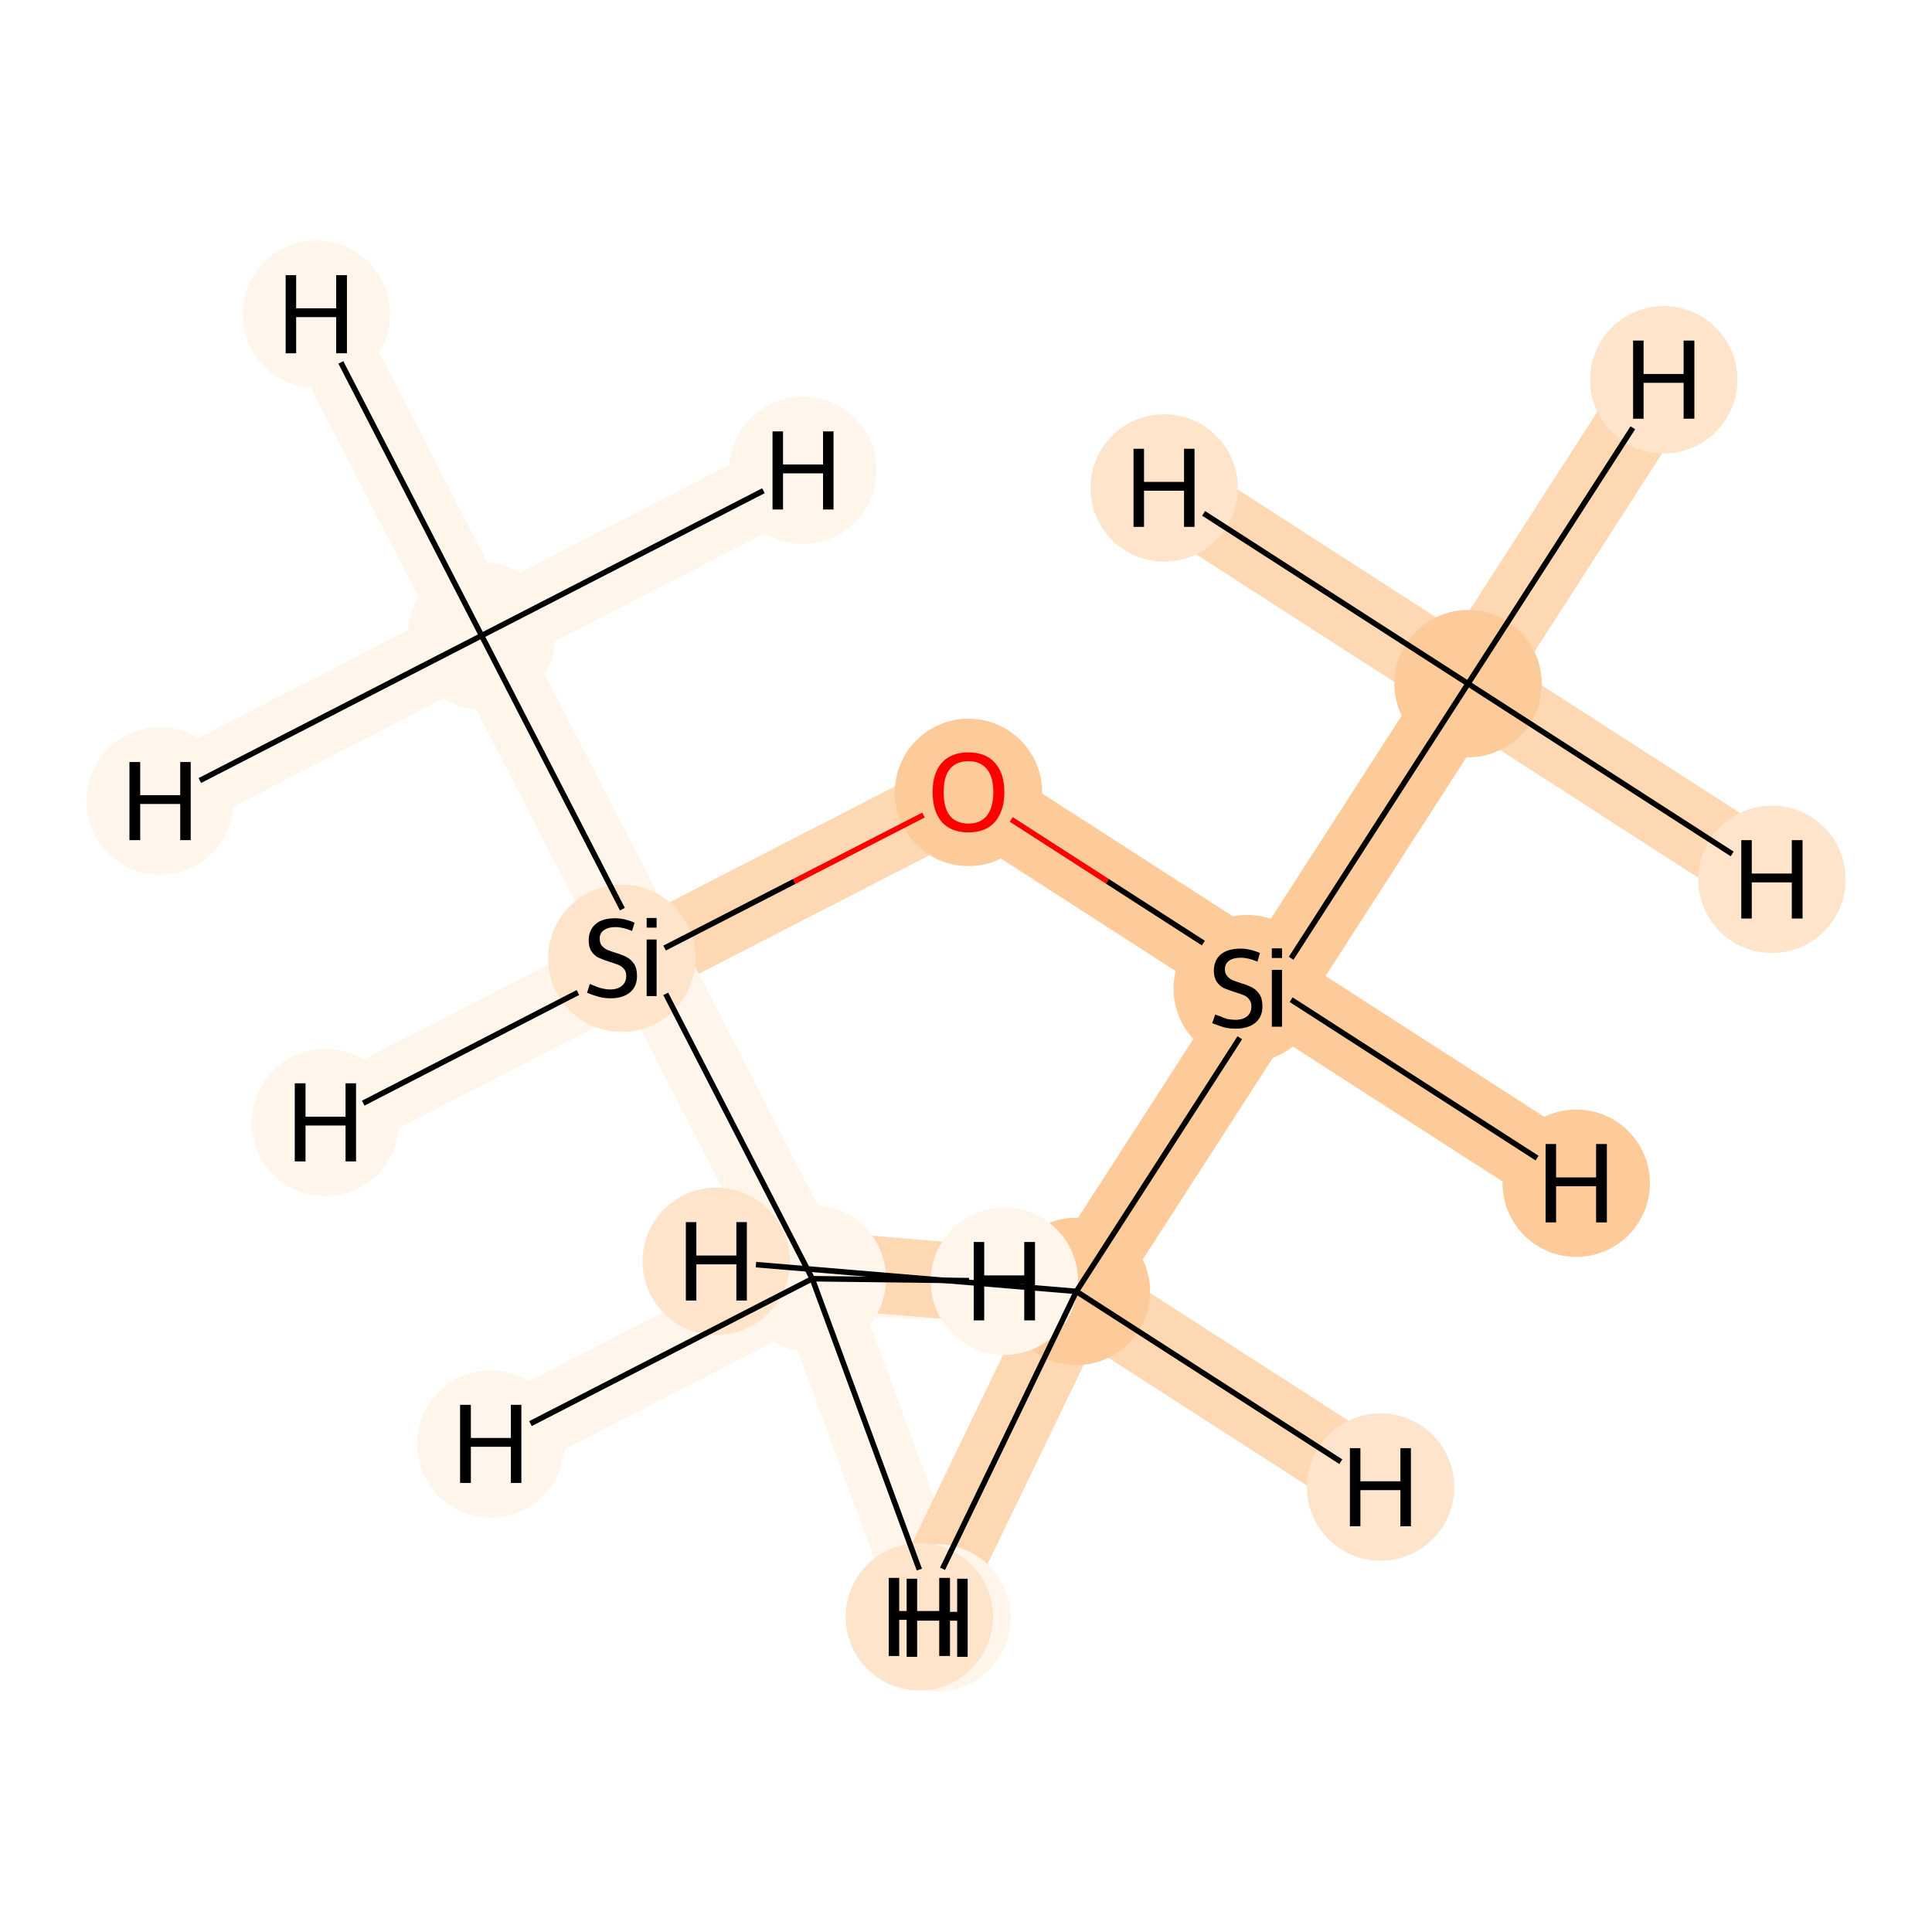 <?xml version='1.0' encoding='iso-8859-1'?>
<svg version='1.1' baseProfile='full'
              xmlns='http://www.w3.org/2000/svg'
                      xmlns:rdkit='http://www.rdkit.org/xml'
                      xmlns:xlink='http://www.w3.org/1999/xlink'
                  xml:space='preserve'
width='700px' height='700px' viewBox='0 0 700 700'>
<!-- END OF HEADER -->
<rect style='opacity:1.0;fill:#FFFFFF;stroke:none' width='700.0' height='700.0' x='0.0' y='0.0'> </rect>
<path d='M 531.9,247.7 L 461.0,357.8' style='fill:none;fill-rule:evenodd;stroke:#FDCB9A;stroke-width:27.9px;stroke-linecap:butt;stroke-linejoin:miter;stroke-opacity:1' />
<path d='M 531.9,247.7 L 602.8,137.6' style='fill:none;fill-rule:evenodd;stroke:#FDD8B3;stroke-width:27.9px;stroke-linecap:butt;stroke-linejoin:miter;stroke-opacity:1' />
<path d='M 531.9,247.7 L 642.0,318.6' style='fill:none;fill-rule:evenodd;stroke:#FDD8B3;stroke-width:27.9px;stroke-linecap:butt;stroke-linejoin:miter;stroke-opacity:1' />
<path d='M 531.9,247.7 L 421.8,176.8' style='fill:none;fill-rule:evenodd;stroke:#FDD8B3;stroke-width:27.9px;stroke-linecap:butt;stroke-linejoin:miter;stroke-opacity:1' />
<path d='M 461.0,357.8 L 350.9,286.9' style='fill:none;fill-rule:evenodd;stroke:#FDCB9A;stroke-width:27.9px;stroke-linecap:butt;stroke-linejoin:miter;stroke-opacity:1' />
<path d='M 461.0,357.8 L 390.0,467.9' style='fill:none;fill-rule:evenodd;stroke:#FDCB9A;stroke-width:27.9px;stroke-linecap:butt;stroke-linejoin:miter;stroke-opacity:1' />
<path d='M 461.0,357.8 L 571.1,428.7' style='fill:none;fill-rule:evenodd;stroke:#FDCB9A;stroke-width:27.9px;stroke-linecap:butt;stroke-linejoin:miter;stroke-opacity:1' />
<path d='M 350.9,286.9 L 234.4,346.8' style='fill:none;fill-rule:evenodd;stroke:#FDD8B3;stroke-width:27.9px;stroke-linecap:butt;stroke-linejoin:miter;stroke-opacity:1' />
<path d='M 234.4,346.8 L 294.3,463.3' style='fill:none;fill-rule:evenodd;stroke:#FFF5EB;stroke-width:27.9px;stroke-linecap:butt;stroke-linejoin:miter;stroke-opacity:1' />
<path d='M 234.4,346.8 L 174.5,230.3' style='fill:none;fill-rule:evenodd;stroke:#FFF5EB;stroke-width:27.9px;stroke-linecap:butt;stroke-linejoin:miter;stroke-opacity:1' />
<path d='M 234.4,346.8 L 117.9,406.7' style='fill:none;fill-rule:evenodd;stroke:#FFF5EB;stroke-width:27.9px;stroke-linecap:butt;stroke-linejoin:miter;stroke-opacity:1' />
<path d='M 294.3,463.3 L 339.5,586.2' style='fill:none;fill-rule:evenodd;stroke:#FFF5EB;stroke-width:27.9px;stroke-linecap:butt;stroke-linejoin:miter;stroke-opacity:1' />
<path d='M 294.3,463.3 L 363.9,464.2' style='fill:none;fill-rule:evenodd;stroke:#FFF5EB;stroke-width:27.9px;stroke-linecap:butt;stroke-linejoin:miter;stroke-opacity:1' />
<path d='M 294.3,463.3 L 177.8,523.2' style='fill:none;fill-rule:evenodd;stroke:#FFF5EB;stroke-width:27.9px;stroke-linecap:butt;stroke-linejoin:miter;stroke-opacity:1' />
<path d='M 174.5,230.3 L 114.6,113.8' style='fill:none;fill-rule:evenodd;stroke:#FFF5EB;stroke-width:27.9px;stroke-linecap:butt;stroke-linejoin:miter;stroke-opacity:1' />
<path d='M 174.5,230.3 L 58.0,290.2' style='fill:none;fill-rule:evenodd;stroke:#FFF5EB;stroke-width:27.9px;stroke-linecap:butt;stroke-linejoin:miter;stroke-opacity:1' />
<path d='M 174.5,230.3 L 290.9,170.4' style='fill:none;fill-rule:evenodd;stroke:#FFF5EB;stroke-width:27.9px;stroke-linecap:butt;stroke-linejoin:miter;stroke-opacity:1' />
<path d='M 390.0,467.9 L 333.1,585.8' style='fill:none;fill-rule:evenodd;stroke:#FDD8B3;stroke-width:27.9px;stroke-linecap:butt;stroke-linejoin:miter;stroke-opacity:1' />
<path d='M 390.0,467.9 L 500.2,538.8' style='fill:none;fill-rule:evenodd;stroke:#FDD8B3;stroke-width:27.9px;stroke-linecap:butt;stroke-linejoin:miter;stroke-opacity:1' />
<path d='M 390.0,467.9 L 259.5,457.0' style='fill:none;fill-rule:evenodd;stroke:#FDD8B3;stroke-width:27.9px;stroke-linecap:butt;stroke-linejoin:miter;stroke-opacity:1' />
<ellipse cx='531.9' cy='247.7' rx='26.2' ry='26.2'  style='fill:#FDCB9A;fill-rule:evenodd;stroke:#FDCB9A;stroke-width:1.0px;stroke-linecap:butt;stroke-linejoin:miter;stroke-opacity:1' />
<ellipse cx='451.9' cy='358.2' rx='26.2' ry='26.2'  style='fill:#FDCB9A;fill-rule:evenodd;stroke:#FDCB9A;stroke-width:1.0px;stroke-linecap:butt;stroke-linejoin:miter;stroke-opacity:1' />
<ellipse cx='350.9' cy='287.1' rx='26.2' ry='26.2'  style='fill:#FDCB9A;fill-rule:evenodd;stroke:#FDCB9A;stroke-width:1.0px;stroke-linecap:butt;stroke-linejoin:miter;stroke-opacity:1' />
<ellipse cx='225.3' cy='347.2' rx='26.2' ry='26.2'  style='fill:#FDE4CB;fill-rule:evenodd;stroke:#FDE4CB;stroke-width:1.0px;stroke-linecap:butt;stroke-linejoin:miter;stroke-opacity:1' />
<ellipse cx='294.3' cy='463.3' rx='26.2' ry='26.2'  style='fill:#FFF5EB;fill-rule:evenodd;stroke:#FFF5EB;stroke-width:1.0px;stroke-linecap:butt;stroke-linejoin:miter;stroke-opacity:1' />
<ellipse cx='174.5' cy='230.3' rx='26.2' ry='26.2'  style='fill:#FFF5EB;fill-rule:evenodd;stroke:#FFF5EB;stroke-width:1.0px;stroke-linecap:butt;stroke-linejoin:miter;stroke-opacity:1' />
<ellipse cx='390.0' cy='467.9' rx='26.2' ry='26.2'  style='fill:#FDCB9A;fill-rule:evenodd;stroke:#FDCB9A;stroke-width:1.0px;stroke-linecap:butt;stroke-linejoin:miter;stroke-opacity:1' />
<ellipse cx='602.8' cy='137.6' rx='26.2' ry='26.2'  style='fill:#FDE4CB;fill-rule:evenodd;stroke:#FDE4CB;stroke-width:1.0px;stroke-linecap:butt;stroke-linejoin:miter;stroke-opacity:1' />
<ellipse cx='642.0' cy='318.6' rx='26.2' ry='26.2'  style='fill:#FDE4CB;fill-rule:evenodd;stroke:#FDE4CB;stroke-width:1.0px;stroke-linecap:butt;stroke-linejoin:miter;stroke-opacity:1' />
<ellipse cx='421.8' cy='176.8' rx='26.2' ry='26.2'  style='fill:#FDE4CB;fill-rule:evenodd;stroke:#FDE4CB;stroke-width:1.0px;stroke-linecap:butt;stroke-linejoin:miter;stroke-opacity:1' />
<ellipse cx='571.1' cy='428.7' rx='26.2' ry='26.2'  style='fill:#FDCB9A;fill-rule:evenodd;stroke:#FDCB9A;stroke-width:1.0px;stroke-linecap:butt;stroke-linejoin:miter;stroke-opacity:1' />
<ellipse cx='117.9' cy='406.7' rx='26.2' ry='26.2'  style='fill:#FFF5EB;fill-rule:evenodd;stroke:#FFF5EB;stroke-width:1.0px;stroke-linecap:butt;stroke-linejoin:miter;stroke-opacity:1' />
<ellipse cx='339.5' cy='586.2' rx='26.2' ry='26.2'  style='fill:#FFF5EB;fill-rule:evenodd;stroke:#FFF5EB;stroke-width:1.0px;stroke-linecap:butt;stroke-linejoin:miter;stroke-opacity:1' />
<ellipse cx='363.9' cy='464.2' rx='26.2' ry='26.2'  style='fill:#FFF5EB;fill-rule:evenodd;stroke:#FFF5EB;stroke-width:1.0px;stroke-linecap:butt;stroke-linejoin:miter;stroke-opacity:1' />
<ellipse cx='177.8' cy='523.2' rx='26.2' ry='26.2'  style='fill:#FFF5EB;fill-rule:evenodd;stroke:#FFF5EB;stroke-width:1.0px;stroke-linecap:butt;stroke-linejoin:miter;stroke-opacity:1' />
<ellipse cx='114.6' cy='113.8' rx='26.2' ry='26.2'  style='fill:#FFF5EB;fill-rule:evenodd;stroke:#FFF5EB;stroke-width:1.0px;stroke-linecap:butt;stroke-linejoin:miter;stroke-opacity:1' />
<ellipse cx='58.0' cy='290.2' rx='26.2' ry='26.2'  style='fill:#FFF5EB;fill-rule:evenodd;stroke:#FFF5EB;stroke-width:1.0px;stroke-linecap:butt;stroke-linejoin:miter;stroke-opacity:1' />
<ellipse cx='290.9' cy='170.4' rx='26.2' ry='26.2'  style='fill:#FFF5EB;fill-rule:evenodd;stroke:#FFF5EB;stroke-width:1.0px;stroke-linecap:butt;stroke-linejoin:miter;stroke-opacity:1' />
<ellipse cx='333.1' cy='585.8' rx='26.2' ry='26.2'  style='fill:#FDE4CB;fill-rule:evenodd;stroke:#FDE4CB;stroke-width:1.0px;stroke-linecap:butt;stroke-linejoin:miter;stroke-opacity:1' />
<ellipse cx='500.2' cy='538.8' rx='26.2' ry='26.2'  style='fill:#FDE4CB;fill-rule:evenodd;stroke:#FDE4CB;stroke-width:1.0px;stroke-linecap:butt;stroke-linejoin:miter;stroke-opacity:1' />
<ellipse cx='259.5' cy='457.0' rx='26.2' ry='26.2'  style='fill:#FDE4CB;fill-rule:evenodd;stroke:#FDE4CB;stroke-width:1.0px;stroke-linecap:butt;stroke-linejoin:miter;stroke-opacity:1' />
<path class='bond-0 atom-0 atom-1' d='M 531.9,247.7 L 467.8,347.2' style='fill:none;fill-rule:evenodd;stroke:#000000;stroke-width:2.0px;stroke-linecap:butt;stroke-linejoin:miter;stroke-opacity:1' />
<path class='bond-6 atom-0 atom-7' d='M 531.9,247.7 L 591.6,155.0' style='fill:none;fill-rule:evenodd;stroke:#000000;stroke-width:2.0px;stroke-linecap:butt;stroke-linejoin:miter;stroke-opacity:1' />
<path class='bond-7 atom-0 atom-8' d='M 531.9,247.7 L 627.6,309.4' style='fill:none;fill-rule:evenodd;stroke:#000000;stroke-width:2.0px;stroke-linecap:butt;stroke-linejoin:miter;stroke-opacity:1' />
<path class='bond-8 atom-0 atom-9' d='M 531.9,247.7 L 436.1,186.0' style='fill:none;fill-rule:evenodd;stroke:#000000;stroke-width:2.0px;stroke-linecap:butt;stroke-linejoin:miter;stroke-opacity:1' />
<path class='bond-1 atom-1 atom-2' d='M 436.0,341.7 L 401.2,319.3' style='fill:none;fill-rule:evenodd;stroke:#000000;stroke-width:2.0px;stroke-linecap:butt;stroke-linejoin:miter;stroke-opacity:1' />
<path class='bond-1 atom-1 atom-2' d='M 401.2,319.3 L 366.4,296.9' style='fill:none;fill-rule:evenodd;stroke:#FF0000;stroke-width:2.0px;stroke-linecap:butt;stroke-linejoin:miter;stroke-opacity:1' />
<path class='bond-5 atom-1 atom-6' d='M 449.2,376.0 L 390.0,467.9' style='fill:none;fill-rule:evenodd;stroke:#000000;stroke-width:2.0px;stroke-linecap:butt;stroke-linejoin:miter;stroke-opacity:1' />
<path class='bond-9 atom-1 atom-10' d='M 467.8,362.2 L 556.9,419.6' style='fill:none;fill-rule:evenodd;stroke:#000000;stroke-width:2.0px;stroke-linecap:butt;stroke-linejoin:miter;stroke-opacity:1' />
<path class='bond-2 atom-2 atom-3' d='M 334.6,295.3 L 287.7,319.4' style='fill:none;fill-rule:evenodd;stroke:#FF0000;stroke-width:2.0px;stroke-linecap:butt;stroke-linejoin:miter;stroke-opacity:1' />
<path class='bond-2 atom-2 atom-3' d='M 287.7,319.4 L 240.8,343.5' style='fill:none;fill-rule:evenodd;stroke:#000000;stroke-width:2.0px;stroke-linecap:butt;stroke-linejoin:miter;stroke-opacity:1' />
<path class='bond-3 atom-3 atom-4' d='M 241.2,360.1 L 294.3,463.3' style='fill:none;fill-rule:evenodd;stroke:#000000;stroke-width:2.0px;stroke-linecap:butt;stroke-linejoin:miter;stroke-opacity:1' />
<path class='bond-4 atom-3 atom-5' d='M 225.5,329.4 L 174.5,230.3' style='fill:none;fill-rule:evenodd;stroke:#000000;stroke-width:2.0px;stroke-linecap:butt;stroke-linejoin:miter;stroke-opacity:1' />
<path class='bond-10 atom-3 atom-11' d='M 209.4,359.6 L 131.6,399.7' style='fill:none;fill-rule:evenodd;stroke:#000000;stroke-width:2.0px;stroke-linecap:butt;stroke-linejoin:miter;stroke-opacity:1' />
<path class='bond-11 atom-4 atom-12' d='M 294.3,463.3 L 333.1,568.7' style='fill:none;fill-rule:evenodd;stroke:#000000;stroke-width:2.0px;stroke-linecap:butt;stroke-linejoin:miter;stroke-opacity:1' />
<path class='bond-12 atom-4 atom-13' d='M 294.3,463.3 L 351.1,464.0' style='fill:none;fill-rule:evenodd;stroke:#000000;stroke-width:2.0px;stroke-linecap:butt;stroke-linejoin:miter;stroke-opacity:1' />
<path class='bond-13 atom-4 atom-14' d='M 294.3,463.3 L 192.2,515.8' style='fill:none;fill-rule:evenodd;stroke:#000000;stroke-width:2.0px;stroke-linecap:butt;stroke-linejoin:miter;stroke-opacity:1' />
<path class='bond-14 atom-5 atom-15' d='M 174.5,230.3 L 123.5,131.3' style='fill:none;fill-rule:evenodd;stroke:#000000;stroke-width:2.0px;stroke-linecap:butt;stroke-linejoin:miter;stroke-opacity:1' />
<path class='bond-15 atom-5 atom-16' d='M 174.5,230.3 L 72.4,282.8' style='fill:none;fill-rule:evenodd;stroke:#000000;stroke-width:2.0px;stroke-linecap:butt;stroke-linejoin:miter;stroke-opacity:1' />
<path class='bond-16 atom-5 atom-17' d='M 174.5,230.3 L 276.6,177.8' style='fill:none;fill-rule:evenodd;stroke:#000000;stroke-width:2.0px;stroke-linecap:butt;stroke-linejoin:miter;stroke-opacity:1' />
<path class='bond-17 atom-6 atom-18' d='M 390.0,467.9 L 341.5,568.4' style='fill:none;fill-rule:evenodd;stroke:#000000;stroke-width:2.0px;stroke-linecap:butt;stroke-linejoin:miter;stroke-opacity:1' />
<path class='bond-18 atom-6 atom-19' d='M 390.0,467.9 L 485.8,529.6' style='fill:none;fill-rule:evenodd;stroke:#000000;stroke-width:2.0px;stroke-linecap:butt;stroke-linejoin:miter;stroke-opacity:1' />
<path class='bond-19 atom-6 atom-20' d='M 390.0,467.9 L 273.9,458.2' style='fill:none;fill-rule:evenodd;stroke:#000000;stroke-width:2.0px;stroke-linecap:butt;stroke-linejoin:miter;stroke-opacity:1' />
<path  class='atom-1' d='M 440.3 367.6
Q 440.6 367.7, 442.0 368.2
Q 443.3 368.8, 444.7 369.2
Q 446.2 369.5, 447.6 369.5
Q 450.3 369.5, 451.9 368.2
Q 453.4 366.9, 453.4 364.6
Q 453.4 363.0, 452.6 362.1
Q 451.9 361.1, 450.7 360.6
Q 449.5 360.1, 447.5 359.5
Q 445.0 358.7, 443.4 358.0
Q 442.0 357.3, 440.9 355.8
Q 439.8 354.2, 439.8 351.7
Q 439.8 348.1, 442.2 345.9
Q 444.7 343.7, 449.5 343.7
Q 452.8 343.7, 456.5 345.3
L 455.6 348.4
Q 452.2 347.0, 449.6 347.0
Q 446.8 347.0, 445.3 348.1
Q 443.8 349.2, 443.8 351.2
Q 443.8 352.7, 444.6 353.6
Q 445.4 354.6, 446.5 355.1
Q 447.7 355.6, 449.6 356.2
Q 452.2 357.0, 453.7 357.8
Q 455.2 358.6, 456.3 360.2
Q 457.4 361.8, 457.4 364.6
Q 457.4 368.5, 454.8 370.6
Q 452.2 372.7, 447.8 372.7
Q 445.3 372.7, 443.4 372.2
Q 441.5 371.6, 439.2 370.7
L 440.3 367.6
' fill='#000000'/>
<path  class='atom-1' d='M 460.8 343.6
L 464.5 343.6
L 464.5 347.1
L 460.8 347.1
L 460.8 343.6
M 460.8 351.4
L 464.5 351.4
L 464.5 372.0
L 460.8 372.0
L 460.8 351.4
' fill='#000000'/>
<path  class='atom-2' d='M 337.9 287.0
Q 337.9 280.2, 341.2 276.4
Q 344.6 272.6, 350.9 272.6
Q 357.1 272.6, 360.5 276.4
Q 363.9 280.2, 363.9 287.0
Q 363.9 293.8, 360.5 297.8
Q 357.1 301.6, 350.9 301.6
Q 344.6 301.6, 341.2 297.8
Q 337.9 293.9, 337.9 287.0
M 350.9 298.4
Q 355.2 298.4, 357.5 295.6
Q 359.9 292.6, 359.9 287.0
Q 359.9 281.4, 357.5 278.6
Q 355.2 275.8, 350.9 275.8
Q 346.5 275.8, 344.2 278.6
Q 341.9 281.4, 341.9 287.0
Q 341.9 292.7, 344.2 295.6
Q 346.5 298.4, 350.9 298.4
' fill='#FF0000'/>
<path  class='atom-3' d='M 213.7 356.5
Q 214.1 356.7, 215.4 357.2
Q 216.7 357.8, 218.1 358.1
Q 219.6 358.5, 221.1 358.5
Q 223.7 358.5, 225.3 357.2
Q 226.9 355.9, 226.9 353.6
Q 226.9 352.0, 226.1 351.1
Q 225.3 350.1, 224.1 349.6
Q 222.9 349.1, 220.9 348.5
Q 218.4 347.7, 216.9 347.0
Q 215.4 346.3, 214.3 344.7
Q 213.3 343.2, 213.3 340.7
Q 213.3 337.1, 215.7 334.9
Q 218.1 332.7, 222.9 332.7
Q 226.2 332.7, 229.9 334.3
L 229.0 337.3
Q 225.6 335.9, 223.0 335.9
Q 220.3 335.9, 218.7 337.1
Q 217.2 338.2, 217.3 340.2
Q 217.3 341.7, 218.0 342.6
Q 218.8 343.5, 219.9 344.1
Q 221.1 344.6, 223.0 345.2
Q 225.6 346.0, 227.1 346.8
Q 228.6 347.6, 229.7 349.2
Q 230.8 350.8, 230.8 353.6
Q 230.8 357.5, 228.2 359.6
Q 225.6 361.7, 221.2 361.7
Q 218.7 361.7, 216.8 361.1
Q 214.9 360.6, 212.7 359.7
L 213.7 356.5
' fill='#000000'/>
<path  class='atom-3' d='M 234.3 332.6
L 237.9 332.6
L 237.9 336.1
L 234.3 336.1
L 234.3 332.6
M 234.3 340.4
L 237.9 340.4
L 237.9 360.9
L 234.3 360.9
L 234.3 340.4
' fill='#000000'/>
<path  class='atom-7' d='M 591.7 123.4
L 595.5 123.4
L 595.5 135.5
L 610.0 135.5
L 610.0 123.4
L 613.9 123.4
L 613.9 151.7
L 610.0 151.7
L 610.0 138.7
L 595.5 138.7
L 595.5 151.7
L 591.7 151.7
L 591.7 123.4
' fill='#000000'/>
<path  class='atom-8' d='M 630.9 304.4
L 634.7 304.4
L 634.7 316.5
L 649.2 316.5
L 649.2 304.4
L 653.1 304.4
L 653.1 332.8
L 649.2 332.8
L 649.2 319.7
L 634.7 319.7
L 634.7 332.8
L 630.9 332.8
L 630.9 304.4
' fill='#000000'/>
<path  class='atom-9' d='M 410.7 162.6
L 414.5 162.6
L 414.5 174.6
L 429.0 174.6
L 429.0 162.6
L 432.8 162.6
L 432.8 190.9
L 429.0 190.9
L 429.0 177.8
L 414.5 177.8
L 414.5 190.9
L 410.7 190.9
L 410.7 162.6
' fill='#000000'/>
<path  class='atom-10' d='M 560.0 414.5
L 563.8 414.5
L 563.8 426.6
L 578.3 426.6
L 578.3 414.5
L 582.2 414.5
L 582.2 442.9
L 578.3 442.9
L 578.3 429.8
L 563.8 429.8
L 563.8 442.9
L 560.0 442.9
L 560.0 414.5
' fill='#000000'/>
<path  class='atom-11' d='M 106.8 392.5
L 110.7 392.5
L 110.7 404.6
L 125.2 404.6
L 125.2 392.5
L 129.0 392.5
L 129.0 420.8
L 125.2 420.8
L 125.2 407.8
L 110.7 407.8
L 110.7 420.8
L 106.8 420.8
L 106.8 392.5
' fill='#000000'/>
<path  class='atom-12' d='M 328.5 572.0
L 332.3 572.0
L 332.3 584.0
L 346.8 584.0
L 346.8 572.0
L 350.6 572.0
L 350.6 600.3
L 346.8 600.3
L 346.8 587.2
L 332.3 587.2
L 332.3 600.3
L 328.5 600.3
L 328.5 572.0
' fill='#000000'/>
<path  class='atom-13' d='M 352.8 450.0
L 356.6 450.0
L 356.6 462.1
L 371.1 462.1
L 371.1 450.0
L 375.0 450.0
L 375.0 478.4
L 371.1 478.4
L 371.1 465.3
L 356.6 465.3
L 356.6 478.4
L 352.8 478.4
L 352.8 450.0
' fill='#000000'/>
<path  class='atom-14' d='M 166.7 509.0
L 170.6 509.0
L 170.6 521.0
L 185.1 521.0
L 185.1 509.0
L 188.9 509.0
L 188.9 537.3
L 185.1 537.3
L 185.1 524.2
L 170.6 524.2
L 170.6 537.3
L 166.7 537.3
L 166.7 509.0
' fill='#000000'/>
<path  class='atom-15' d='M 103.5 99.7
L 107.3 99.7
L 107.3 111.7
L 121.8 111.7
L 121.8 99.7
L 125.7 99.7
L 125.7 128.0
L 121.8 128.0
L 121.8 114.9
L 107.3 114.9
L 107.3 128.0
L 103.5 128.0
L 103.5 99.7
' fill='#000000'/>
<path  class='atom-16' d='M 46.9 276.1
L 50.8 276.1
L 50.8 288.1
L 65.3 288.1
L 65.3 276.1
L 69.1 276.1
L 69.1 304.4
L 65.3 304.4
L 65.3 291.3
L 50.8 291.3
L 50.8 304.4
L 46.9 304.4
L 46.9 276.1
' fill='#000000'/>
<path  class='atom-17' d='M 279.9 156.3
L 283.7 156.3
L 283.7 168.3
L 298.2 168.3
L 298.2 156.3
L 302.0 156.3
L 302.0 184.6
L 298.2 184.6
L 298.2 171.5
L 283.7 171.5
L 283.7 184.6
L 279.9 184.6
L 279.9 156.3
' fill='#000000'/>
<path  class='atom-18' d='M 322.0 571.7
L 325.8 571.7
L 325.8 583.7
L 340.3 583.7
L 340.3 571.7
L 344.2 571.7
L 344.2 600.0
L 340.3 600.0
L 340.3 586.9
L 325.8 586.9
L 325.8 600.0
L 322.0 600.0
L 322.0 571.7
' fill='#000000'/>
<path  class='atom-19' d='M 489.1 524.7
L 492.9 524.7
L 492.9 536.7
L 507.4 536.7
L 507.4 524.7
L 511.2 524.7
L 511.2 553.0
L 507.4 553.0
L 507.4 539.9
L 492.9 539.9
L 492.9 553.0
L 489.1 553.0
L 489.1 524.7
' fill='#000000'/>
<path  class='atom-20' d='M 248.5 442.8
L 252.3 442.8
L 252.3 454.9
L 266.8 454.9
L 266.8 442.8
L 270.6 442.8
L 270.6 471.2
L 266.8 471.2
L 266.8 458.1
L 252.3 458.1
L 252.3 471.2
L 248.5 471.2
L 248.5 442.8
' fill='#000000'/>
</svg>
